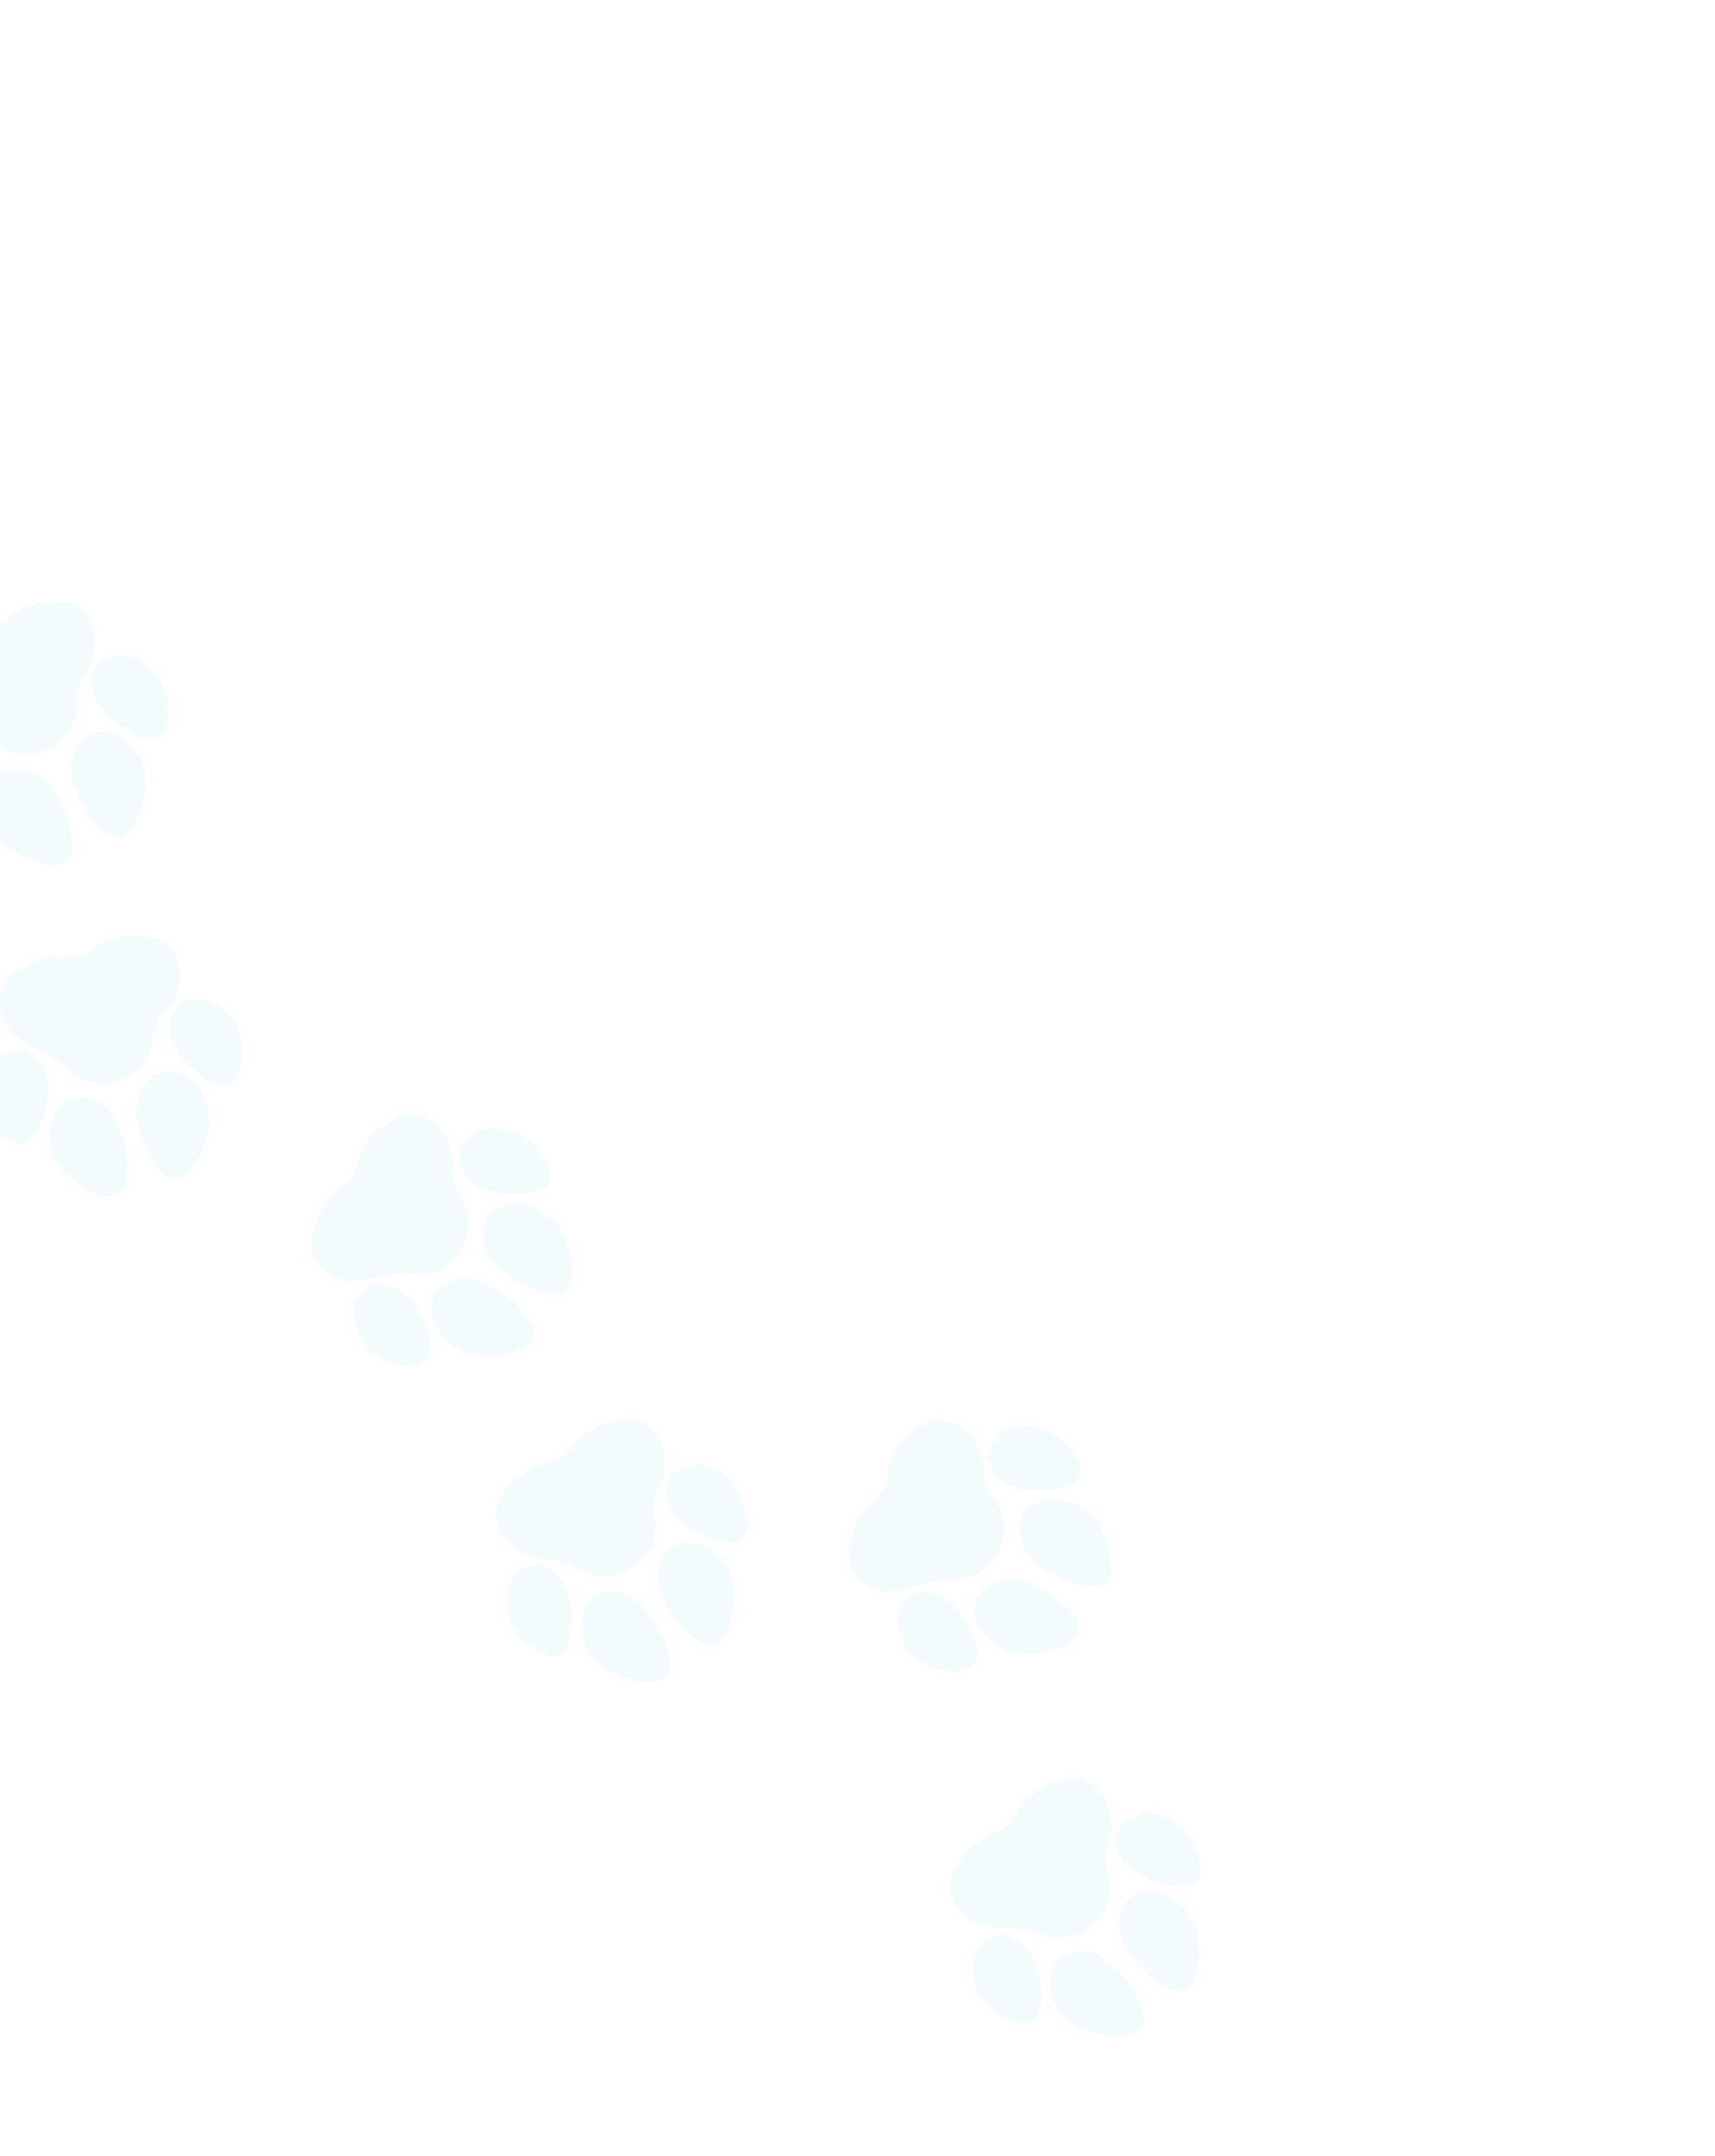 <svg width="667" height="838" viewBox="0 0 667 838" fill="none" xmlns="http://www.w3.org/2000/svg">
<g opacity="0.07">
<path d="M20.256 290.391C11.715 295.323 3.444 292.505 0.377 290.48C-1.264 289.611 -3.237 288.065 -4.018 287.4C-5.185 286.779 -8.864 285.058 -14.245 283.148C-19.627 281.238 -22.45 279.844 -23.189 279.386C-31.73 273.39 -31.89 265.249 -30.319 260.84C-28.747 256.431 -24.382 253.064 -19.746 249.964C-16.038 247.484 -9.12 246.355 -6.125 246.101C-2.078 245.273 0.619 243.143 1.462 242.182C4.634 237.919 11.495 235.325 14.53 234.56C15.128 234.33 18.052 233.904 24.963 234.038C31.874 234.172 35.565 242.05 36.547 245.972C37.079 249.269 37.241 256.929 33.64 261.194C30.038 265.459 29.544 270.959 29.747 273.176C30.142 276.86 28.797 285.459 20.256 290.391Z" fill="#51BCDA"/>
<path d="M64.567 282.505C62.423 290.946 51.575 285.415 46.419 281.595C41.832 278.834 38.612 274.409 37.576 272.542C33.922 265.201 36.959 259.546 38.935 257.636C39.255 256.926 41.4 255.389 47.416 254.933C53.431 254.476 59.37 260.266 61.587 263.218C63.474 266.13 66.711 274.064 64.567 282.505Z" fill="#51BCDA"/>
<path d="M-3.534 307.629C-0.671 297.234 9.569 298.781 14.331 300.853C16.574 301.83 19.635 304.801 23.534 311.661C27.433 318.521 28.094 327.112 27.938 330.549C27.679 332.789 25.408 337.004 18.394 335.944C11.38 334.885 4.55 330.138 2.012 327.897C-1.03 325.472 -6.397 318.024 -3.534 307.629Z" fill="#51BCDA"/>
<path d="M50.303 322.638C44.057 330.799 35.561 319.274 32.093 312.491C29.62 308.394 28.36 304.238 28.04 302.672C26.556 292.479 31.697 287.082 34.453 285.657C35.674 284.618 39.748 283.261 46.275 286.141C52.801 289.022 55.873 297.478 56.593 301.346C57.098 305.042 56.548 314.476 50.303 322.638Z" fill="#51BCDA"/>
<path d="M47.201 419.692C38.026 423.31 30.262 419.304 27.526 416.849C26.031 415.748 24.308 413.927 23.634 413.155C22.571 412.368 19.186 410.124 14.145 407.441C9.104 404.759 6.517 402.964 5.853 402.401C-1.71 395.212 -0.669 387.136 1.536 383.007C3.74 378.879 8.554 376.192 13.596 373.809C17.63 371.903 24.638 371.807 27.638 371.996C31.763 371.774 34.745 370.065 35.72 369.239C39.486 365.49 46.654 363.935 49.768 363.627C50.394 363.487 53.349 363.497 60.165 364.649C66.98 365.8 69.47 374.136 69.863 378.16C69.903 381.499 68.934 389.1 64.743 392.787C60.552 396.474 59.252 401.841 59.126 404.064C58.974 407.766 56.376 416.073 47.201 419.692Z" fill="#51BCDA"/>
<path d="M12.734 441.918C7.351 448.54 0.237 441.08 -2.647 436.522C-3.741 435.139 -5.965 430.961 -6.101 425.312C-6.237 419.663 -2.839 414.056 -1.123 411.959C-0.562 410.627 2.19 408.045 8.708 408.368C15.225 408.692 18.069 416.938 18.676 421.02C18.938 425.227 18.117 435.296 12.734 441.918Z" fill="#51BCDA"/>
<path d="M92.191 418.425C88.825 426.457 78.912 419.388 74.376 414.849C70.245 411.442 67.713 406.591 66.963 404.591C64.432 396.792 68.269 391.647 70.505 390.049C70.927 389.393 73.275 388.19 79.292 388.625C85.309 389.06 90.329 395.662 92.087 398.909C93.524 402.067 95.556 410.392 92.191 418.425Z" fill="#51BCDA"/>
<path d="M21.13 433.234C25.494 423.375 35.394 426.414 39.798 429.166C41.873 430.463 44.462 433.853 47.307 441.213C50.153 448.573 49.54 457.167 48.878 460.544C48.292 462.721 45.425 466.555 38.644 464.473C31.862 462.391 25.807 456.689 23.627 454.098C20.976 451.251 16.765 443.093 21.13 433.234Z" fill="#51BCDA"/>
<path d="M72.165 456.016C64.785 463.168 58.08 450.515 55.651 443.295C53.808 438.879 53.176 434.583 53.089 432.987C53.124 422.686 59.005 418.105 61.94 417.103C63.301 416.255 67.532 415.514 73.562 419.325C79.593 423.136 81.384 431.952 81.526 435.884C81.481 439.615 79.546 448.864 72.165 456.016Z" fill="#51BCDA"/>
<path d="M179.77 484.917C174.998 493.549 166.46 495.403 162.787 495.251C160.933 495.353 158.445 495.046 157.434 494.88C156.113 494.95 152.074 495.374 146.479 496.514C140.883 497.655 137.745 497.918 136.876 497.907C126.466 497.178 122.128 490.287 121.199 485.7C120.271 481.112 122.273 475.975 124.644 470.928C126.542 466.89 131.885 462.354 134.319 460.59C137.358 457.793 138.57 454.577 138.796 453.319C139.313 448.031 143.852 442.268 146.056 440.047C146.45 439.542 148.735 437.667 154.724 434.217C160.713 430.766 167.94 435.609 170.805 438.462C172.961 441.012 177.053 447.49 176.169 453.001C175.284 458.512 177.699 463.479 179.017 465.274C181.256 468.225 184.541 476.285 179.77 484.917Z" fill="#51BCDA"/>
<path d="M167.339 524C167.404 532.533 157.168 531.309 152.043 529.63C150.318 529.261 145.944 527.454 142.243 523.185C138.542 518.915 137.592 512.428 137.58 509.718C137.165 508.334 137.643 504.59 142.875 500.69C148.107 496.791 155.55 501.339 158.618 504.101C161.498 507.178 167.275 515.466 167.339 524Z" fill="#51BCDA"/>
<path d="M213.657 455.298C216.176 463.635 204.03 464.494 197.642 463.882C192.288 463.884 187.247 461.755 185.395 460.691C178.479 456.288 178.162 449.877 178.869 447.222C178.776 446.447 179.821 444.025 184.738 440.529C189.656 437.034 197.73 438.929 201.153 440.314C204.272 441.835 211.139 446.961 213.657 455.298Z" fill="#51BCDA"/>
<path d="M168.285 511.958C165.374 501.577 174.943 497.618 180.092 496.936C182.517 496.615 186.672 497.582 193.552 501.446C200.431 505.31 205.43 512.327 207.07 515.353C208.004 517.405 208.234 522.187 201.679 524.899C195.124 527.61 186.824 527.068 183.493 526.458C179.637 525.95 171.196 522.34 168.285 511.958Z" fill="#51BCDA"/>
<path d="M222.146 497.036C221.007 507.25 207.782 501.761 201.311 497.74C197.079 495.507 193.856 492.597 192.773 491.421C186.243 483.455 187.861 476.179 189.487 473.537C189.997 472.017 192.787 468.752 199.864 467.852C206.94 466.952 213.935 472.61 216.547 475.552C218.888 478.458 223.284 486.822 222.146 497.036Z" fill="#51BCDA"/>
<path d="M247.452 608.293C239.682 614.368 231.1 612.732 227.78 611.154C226.033 610.523 223.864 609.266 222.998 608.717C221.756 608.264 217.873 607.073 212.278 605.932C206.683 604.792 203.692 603.805 202.897 603.454C193.603 598.708 192.309 590.669 193.25 586.084C194.191 581.5 198.045 577.556 202.203 573.84C205.529 570.868 212.222 568.785 215.152 568.115C219.044 566.731 221.418 564.246 222.119 563.177C224.665 558.513 231.097 554.987 233.995 553.807C234.556 553.496 237.392 552.666 244.254 551.835C251.116 551.004 255.87 558.29 257.389 562.036C258.375 565.227 259.604 572.79 256.633 577.515C253.662 582.241 253.939 587.756 254.449 589.923C255.354 593.516 255.222 602.219 247.452 608.293Z" fill="#51BCDA"/>
<path d="M220.713 639.39C217.432 647.268 208.493 642.135 204.433 638.584C202.991 637.568 199.673 634.193 197.939 628.816C196.205 623.438 197.87 617.097 198.92 614.599C199.08 613.162 200.986 609.905 207.327 608.364C213.668 606.824 218.736 613.924 220.478 617.666C221.923 621.625 223.995 631.513 220.713 639.39Z" fill="#51BCDA"/>
<path d="M290.23 594.305C289.284 602.962 277.771 598.998 272.133 595.934C267.206 593.84 263.4 589.908 262.113 588.203C257.472 581.444 259.691 575.421 261.38 573.254C261.599 572.505 263.508 570.685 269.401 569.394C275.294 568.103 281.983 573.008 284.59 575.622C286.864 578.242 291.177 585.648 290.23 594.305Z" fill="#51BCDA"/>
<path d="M226.297 628.681C227.682 617.988 238.038 618.092 243.043 619.48C245.4 620.134 248.845 622.65 253.663 628.899C258.481 635.147 260.334 643.562 260.658 646.988C260.714 649.242 259.053 653.732 251.96 653.661C244.866 653.59 237.442 649.842 234.616 647.977C231.266 646 224.912 639.373 226.297 628.681Z" fill="#51BCDA"/>
<path d="M281.701 636.035C276.655 644.988 266.634 634.759 262.254 628.526C259.234 624.815 257.407 620.875 256.872 619.369C253.981 609.482 258.318 603.421 260.849 601.626C261.913 600.427 265.759 598.515 272.623 600.457C279.487 602.399 283.708 610.344 284.96 614.074C285.977 617.664 286.747 627.082 281.701 636.035Z" fill="#51BCDA"/>
<path d="M388.878 601.838C384.91 610.867 376.576 613.489 372.905 613.671C371.067 613.942 368.562 613.862 367.539 613.788C366.231 613.977 362.247 614.767 356.778 616.411C351.31 618.055 348.209 618.602 347.342 618.67C336.909 618.889 331.963 612.421 330.621 607.937C329.28 603.453 330.807 598.155 332.71 592.913C334.233 588.72 339.142 583.717 341.406 581.74C344.178 578.678 345.093 575.365 345.204 574.091C345.238 568.778 349.235 562.627 351.229 560.215C351.575 559.676 353.68 557.602 359.331 553.621C364.982 549.641 372.619 553.807 375.731 556.388C378.11 558.732 382.773 564.811 382.393 570.38C382.013 575.949 384.869 580.677 386.344 582.344C388.842 585.08 392.846 592.808 388.878 601.838Z" fill="#51BCDA"/>
<path d="M380.049 641.888C380.888 650.38 370.584 650.091 365.328 648.885C363.576 648.673 359.056 647.272 354.982 643.356C350.909 639.44 349.374 633.066 349.116 630.369C348.577 629.028 348.713 625.256 353.569 620.897C358.426 616.538 366.251 620.392 369.556 622.864C372.704 625.667 379.21 633.396 380.049 641.888Z" fill="#51BCDA"/>
<path d="M419.935 569.263C423.2 577.337 411.183 579.296 404.766 579.266C399.434 579.755 394.22 578.093 392.28 577.201C384.992 573.444 384.094 567.088 384.557 564.38C384.395 563.617 385.215 561.11 389.794 557.182C394.374 553.255 402.587 554.409 406.121 555.477C409.365 556.708 416.67 561.19 419.935 569.263Z" fill="#51BCDA"/>
<path d="M379.897 629.81C376.055 619.736 385.225 614.924 390.291 613.778C392.677 613.238 396.902 613.823 404.104 617.046C411.306 620.269 416.922 626.804 418.83 629.668C419.947 631.627 420.61 636.368 414.328 639.664C408.046 642.96 399.732 643.173 396.36 642.868C392.473 642.713 383.739 639.884 379.897 629.81Z" fill="#51BCDA"/>
<path d="M432.18 610.058C431.974 620.333 418.305 616.068 411.496 612.651C407.078 610.812 403.604 608.206 402.42 607.134C395.192 599.794 396.143 592.401 397.522 589.622C397.892 588.062 400.374 584.557 407.34 583.018C414.305 581.479 421.785 586.478 424.653 589.171C427.248 591.852 432.386 599.783 432.18 610.058Z" fill="#51BCDA"/>
<path d="M426.426 746.849C419.564 753.934 410.839 753.493 407.333 752.386C405.517 752.001 403.196 751.055 402.262 750.63C400.97 750.352 396.96 749.706 391.261 749.345C385.562 748.984 382.465 748.418 381.628 748.18C371.771 744.757 369.383 736.972 369.686 732.301C369.988 727.631 373.263 723.195 376.87 718.943C379.756 715.541 386.099 712.558 388.91 711.492C392.574 709.586 394.584 706.798 395.131 705.642C397.012 700.673 402.899 696.296 405.607 694.729C406.119 694.344 408.814 693.132 415.497 691.366C422.18 689.6 427.89 696.162 429.91 699.665C431.325 702.689 433.582 710.012 431.289 715.1C428.995 720.189 430.028 725.615 430.831 727.691C432.221 731.125 433.287 739.764 426.426 746.849Z" fill="#51BCDA"/>
<path d="M404.216 781.326C402.049 789.58 392.489 785.725 387.98 782.765C386.412 781.958 382.661 779.071 380.204 773.983C377.747 768.895 378.526 762.385 379.222 759.766C379.183 758.321 380.623 754.832 386.692 752.435C392.762 750.038 398.757 756.373 400.997 759.84C402.973 763.563 406.384 773.072 404.216 781.326Z" fill="#51BCDA"/>
<path d="M466.876 727.113C467.129 735.818 455.18 733.474 449.174 731.214C444.006 729.817 439.696 726.445 438.187 724.934C432.661 718.877 434.03 712.606 435.406 710.227C435.519 709.456 437.161 707.39 442.82 705.301C448.48 703.212 455.779 707.151 458.721 709.382C461.334 711.665 466.623 718.407 466.876 727.113Z" fill="#51BCDA"/>
<path d="M408.276 769.95C408.178 759.169 418.45 757.848 423.598 758.535C426.023 758.859 429.781 760.877 435.412 766.404C441.043 771.932 444.035 780.012 444.827 783.361C445.192 785.586 444.165 790.262 437.129 791.166C430.093 792.071 422.223 789.379 419.168 787.92C415.578 786.422 408.373 780.732 408.276 769.95Z" fill="#51BCDA"/>
<path d="M464.164 769.619C460.397 779.18 449.065 770.427 443.87 764.855C440.368 761.594 438.017 757.943 437.28 756.525C433.057 747.129 436.52 740.529 438.78 738.403C439.67 737.069 443.216 734.647 450.282 735.627C457.348 736.607 462.621 743.896 464.374 747.418C465.874 750.834 467.932 760.057 464.164 769.619Z" fill="#51BCDA"/>
</g>
</svg>
